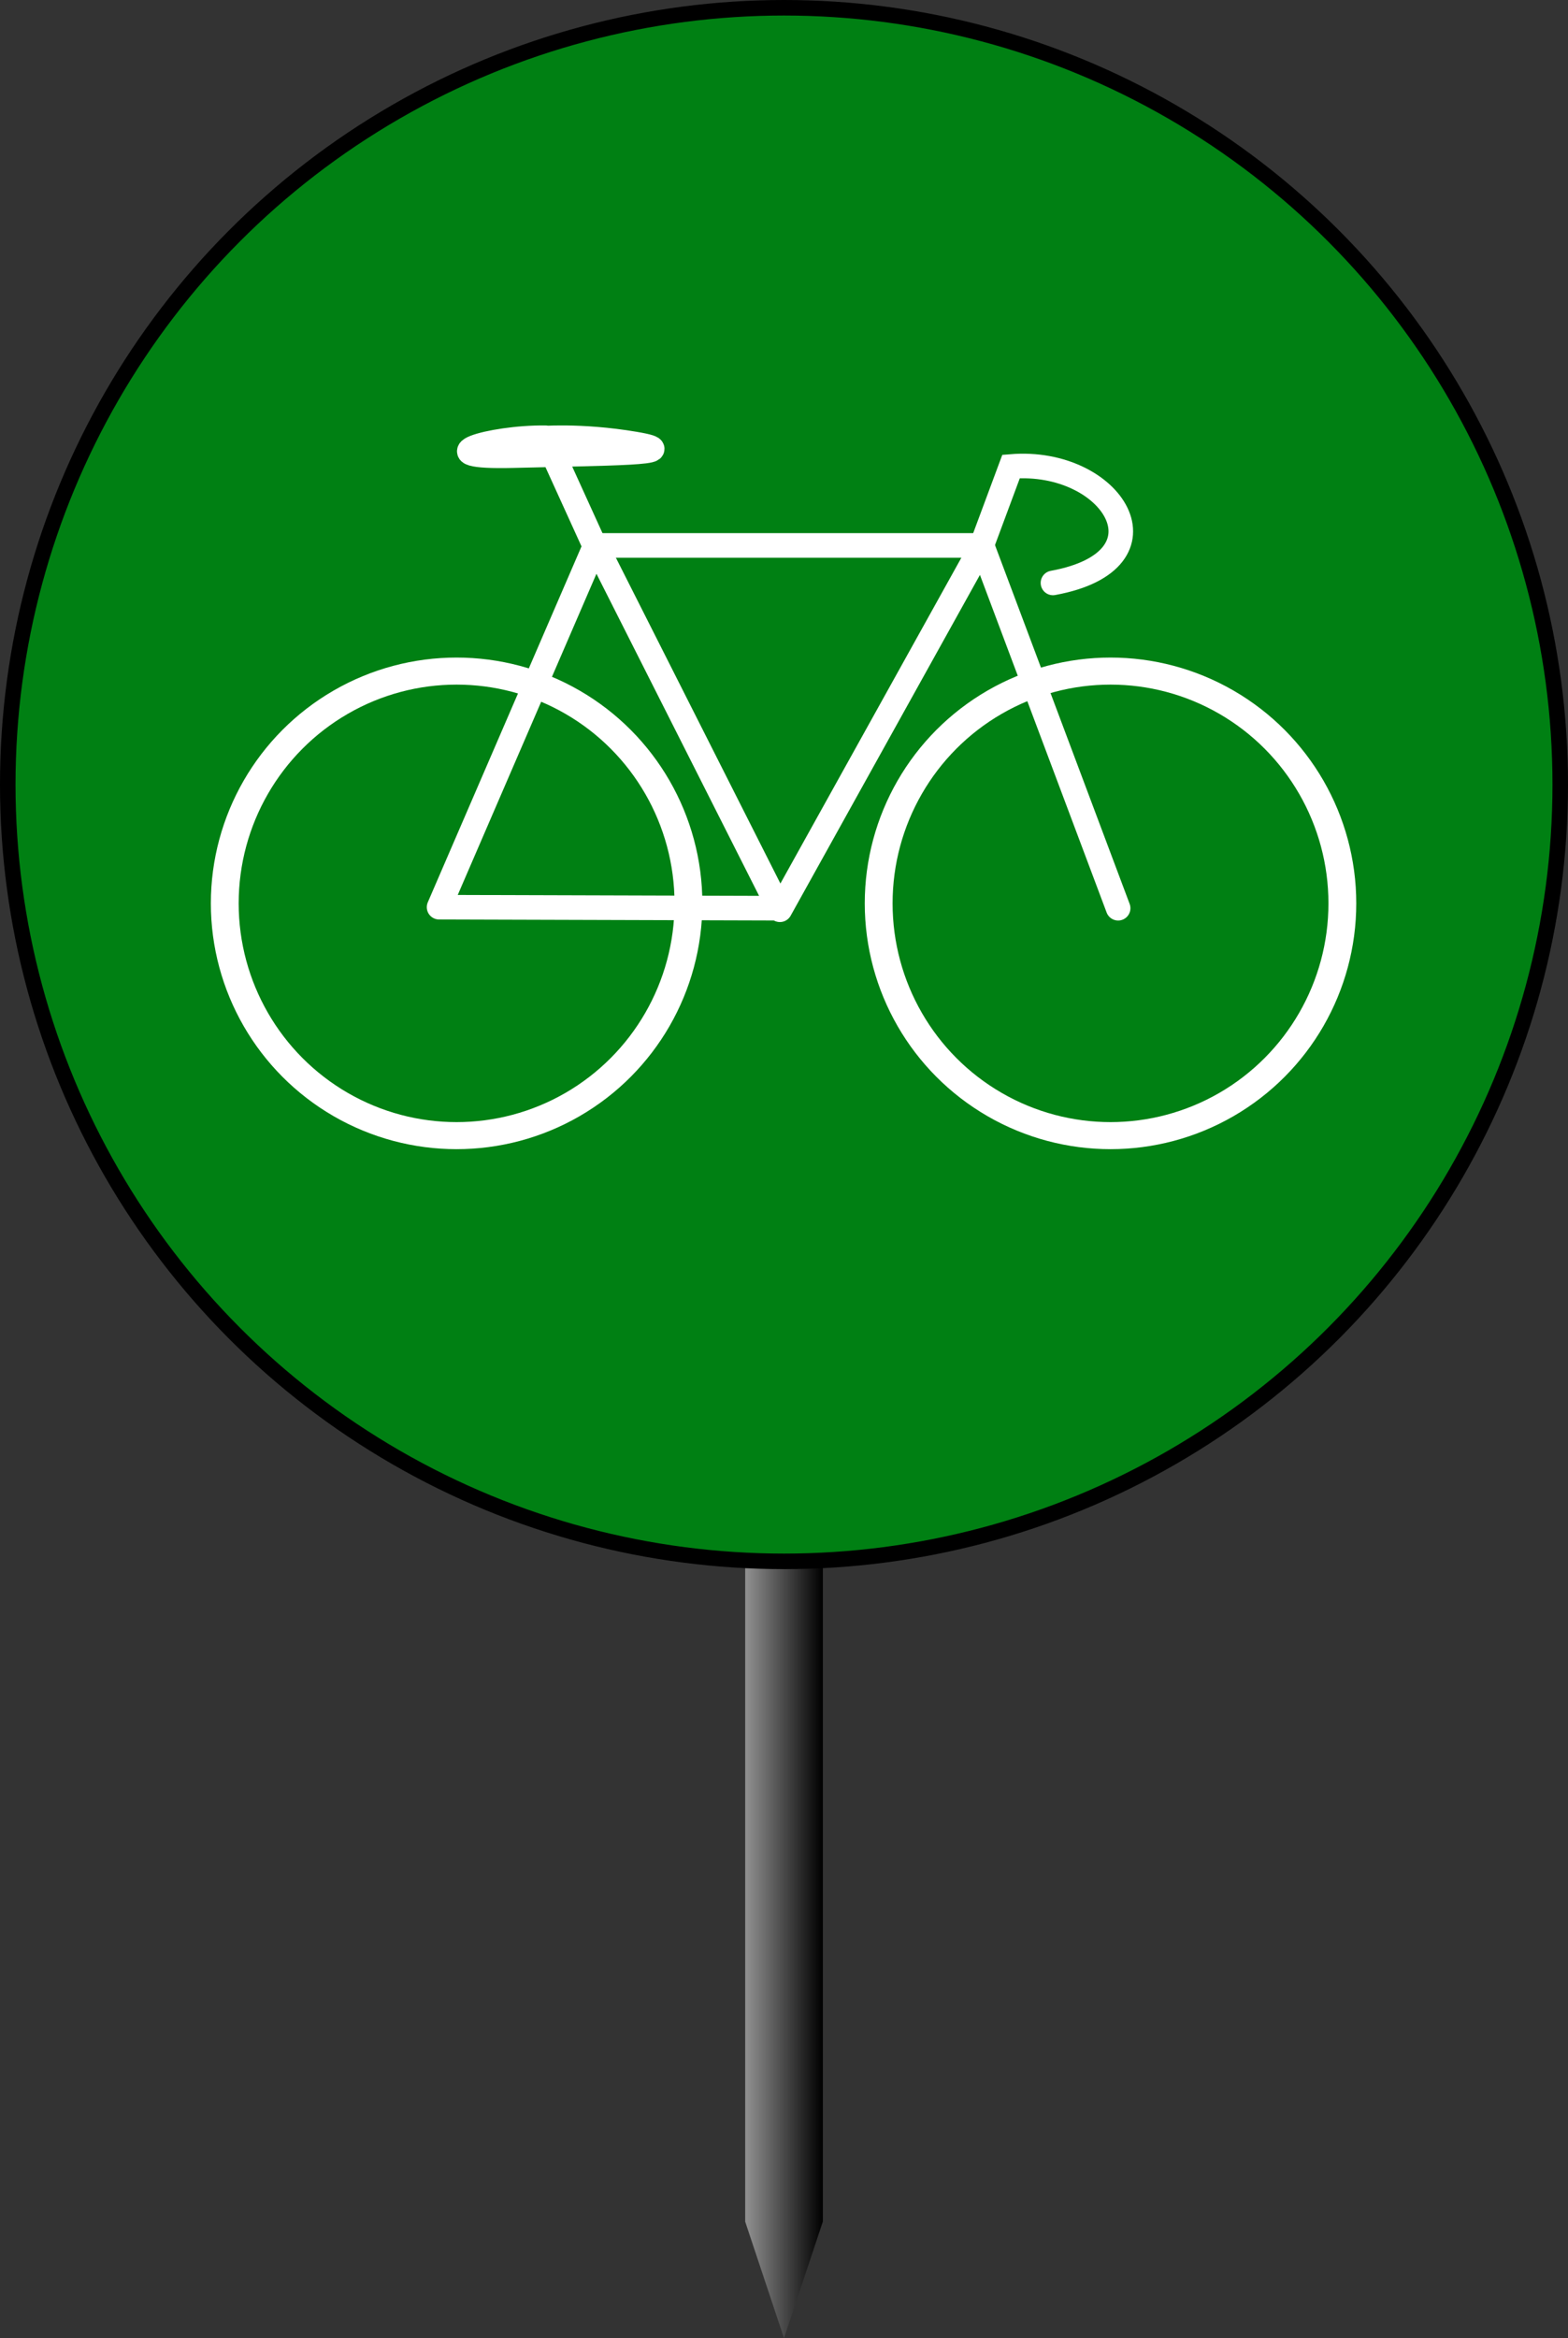 <?xml version="1.0" encoding="UTF-8" standalone="no"?>
<!-- Created with Inkscape (http://www.inkscape.org/) -->

<svg
   xmlns:dc="http://purl.org/dc/elements/1.1/"
   xmlns:cc="http://creativecommons.org/ns#"
   xmlns:rdf="http://www.w3.org/1999/02/22-rdf-syntax-ns#"
   xmlns:svg="http://www.w3.org/2000/svg"
   xmlns="http://www.w3.org/2000/svg"
   xmlns:xlink="http://www.w3.org/1999/xlink"
   xmlns:sodipodi="http://sodipodi.sourceforge.net/DTD/sodipodi-0.dtd"
   xmlns:inkscape="http://www.inkscape.org/namespaces/inkscape"
   width="202"
   height="301"
   id="svg2"
   version="1.1"
   inkscape:version="0.91 r13725"
   sodipodi:docname="fahrrad.svg"
   inkscape:export-filename="/home/olf/Projekte/Reparaturkarte/fahrrad.png"
   inkscape:export-xdpi="24.059086"
   inkscape:export-ydpi="24.059086">
  <rect width="100%" height="100%" fill="#333333" stroke="none"/>
  <defs
     id="defs4">
    <linearGradient
       id="linearGradient3763">
      <stop
         style="stop-color:#8e8e8e;stop-opacity:1;"
         offset="0"
         id="stop3765" />
      <stop
         style="stop-color:#000000;stop-opacity:1;"
         offset="1"
         id="stop3767" />
    </linearGradient>
    <linearGradient
       id="linearGradient3755">
      <stop
         style="stop-color:#000000;stop-opacity:1;"
         offset="0"
         id="stop3757" />
      <stop
         style="stop-color:#000000;stop-opacity:0;"
         offset="1"
         id="stop3759" />
    </linearGradient>
    <linearGradient
       inkscape:collect="always"
       xlink:href="#linearGradient3763"
       id="linearGradient3769"
       x1="0.253"
       y1="1002.362"
       x2="10"
       y2="1002.362"
       gradientUnits="userSpaceOnUse"
       gradientTransform="matrix(1,0,0,1.1,0,-105.236)" />
  </defs>
  <sodipodi:namedview
     id="base"
     pagecolor="#ffffff"
     bordercolor="#666666"
     borderopacity="1.0"
     inkscape:pageopacity="0.0"
     inkscape:pageshadow="2"
     inkscape:zoom="1.5203125"
     inkscape:cx="121.59626"
     inkscape:cy="183.77898"
     inkscape:document-units="px"
     inkscape:current-layer="layer1"
     showgrid="false"
     fit-margin-top="0"
     fit-margin-left="0"
     fit-margin-right="0"
     fit-margin-bottom="0"
     inkscape:window-width="1276"
     inkscape:window-height="764"
     inkscape:window-x="0"
     inkscape:window-y="16"
     inkscape:window-maximized="0" />
  <g
     inkscape:label="Layer 1"
     inkscape:groupmode="layer"
     id="layer1"
     transform="translate(96,-751.362)">
    <path
       style="fill:url(#linearGradient3769);fill-opacity:1;stroke:none"
       d="m 0,942.362 5,0 5,0 0,95 -5,15 -5,-15 z"
       id="rect2985"
       inkscape:connector-curvature="0"
       sodipodi:nodetypes="ccccccc" />
    <circle
       cy="852.362"
       cx="5"
       style="fill:#008013;fill-opacity:1;stroke:#000000;stroke-width:2;stroke-miterlimit:4;stroke-dasharray:none;stroke-opacity:1"
       id="path3771"
       inkscape:export-filename="/home/olf/Projekte/Reparaturkarte/fahrrad_rund.png"
       inkscape:export-xdpi="89.10891"
       inkscape:export-ydpi="89.10891"
       r="100" />
    <g
       id="g4616"
       transform="matrix(1.583,0,0,1.583,48.701,-519.17)">
      <ellipse
         ry="34.345"
         rx="33.335"
         cy="108.566"
         cx="61.114"
         transform="matrix(0.566,0,0,0.55,-88.841,816.363)"
         id="path4587"
         style="fill:none;stroke:#ffffff;stroke-width:4;stroke-linecap:round;stroke-linejoin:miter;stroke-miterlimit:4;stroke-dasharray:none;stroke-dashoffset:64.242;stroke-opacity:1" />
      <ellipse
         ry="34.345"
         rx="33.335"
         cy="108.566"
         cx="61.114"
         transform="matrix(0.566,0,0,0.55,-35.625,816.363)"
         id="path4587-4"
         style="fill:none;stroke:#ffffff;stroke-width:4;stroke-linecap:round;stroke-linejoin:miter;stroke-miterlimit:4;stroke-dasharray:none;stroke-dashoffset:64.242;stroke-opacity:1" />
      <path
         transform="translate(-96,751.362)"
         sodipodi:nodetypes="cccccc"
         inkscape:connector-curvature="0"
         id="path4607"
         d="M 95.586,125.107 84.515,95.626 68.059,125.233 53.06,95.552 40.323,125.023 l 27.61,0.082"
         style="fill:none;stroke:#ffffff;stroke-width:2;stroke-linecap:round;stroke-linejoin:round;stroke-miterlimit:4;stroke-dasharray:none;stroke-opacity:1" />
      <path
         sodipodi:nodetypes="cc"
         transform="translate(-96,751.362)"
         inkscape:connector-curvature="0"
         id="path4609"
         d="m 52.821,95.605 32.072,0"
         style="fill:none;stroke:#ffffff;stroke-width:2;stroke-linecap:butt;stroke-linejoin:round;stroke-miterlimit:4;stroke-dasharray:none;stroke-opacity:1" />
      <path
         sodipodi:nodetypes="ccc"
         transform="translate(-96,751.362)"
         inkscape:connector-curvature="0"
         id="path4612"
         d="m 84.032,96.823 2.841,-7.639 c 8.268,-0.688 13.448,7.639 3.409,9.47"
         style="fill:none;stroke:#ffffff;stroke-width:2;stroke-linecap:round;stroke-linejoin:miter;stroke-miterlimit:4;stroke-dasharray:none;stroke-opacity:1" />
      <path
         sodipodi:nodetypes="ccssc"
         transform="translate(-96,751.362)"
         inkscape:connector-curvature="0"
         id="path4614"
         d="M 53.159,96.002 48.992,86.848 c -4.495,-0.061 -9.975,1.641 -2.589,1.452 7.387,-0.189 14.332,-0.189 9.849,-0.947 -4.483,-0.758 -7.829,-0.442 -7.829,-0.442"
         style="fill:none;stroke:#ffffff;stroke-width:2;stroke-linecap:round;stroke-linejoin:round;stroke-miterlimit:4;stroke-dasharray:none;stroke-opacity:1" />
    </g>
  </g>
</svg>
